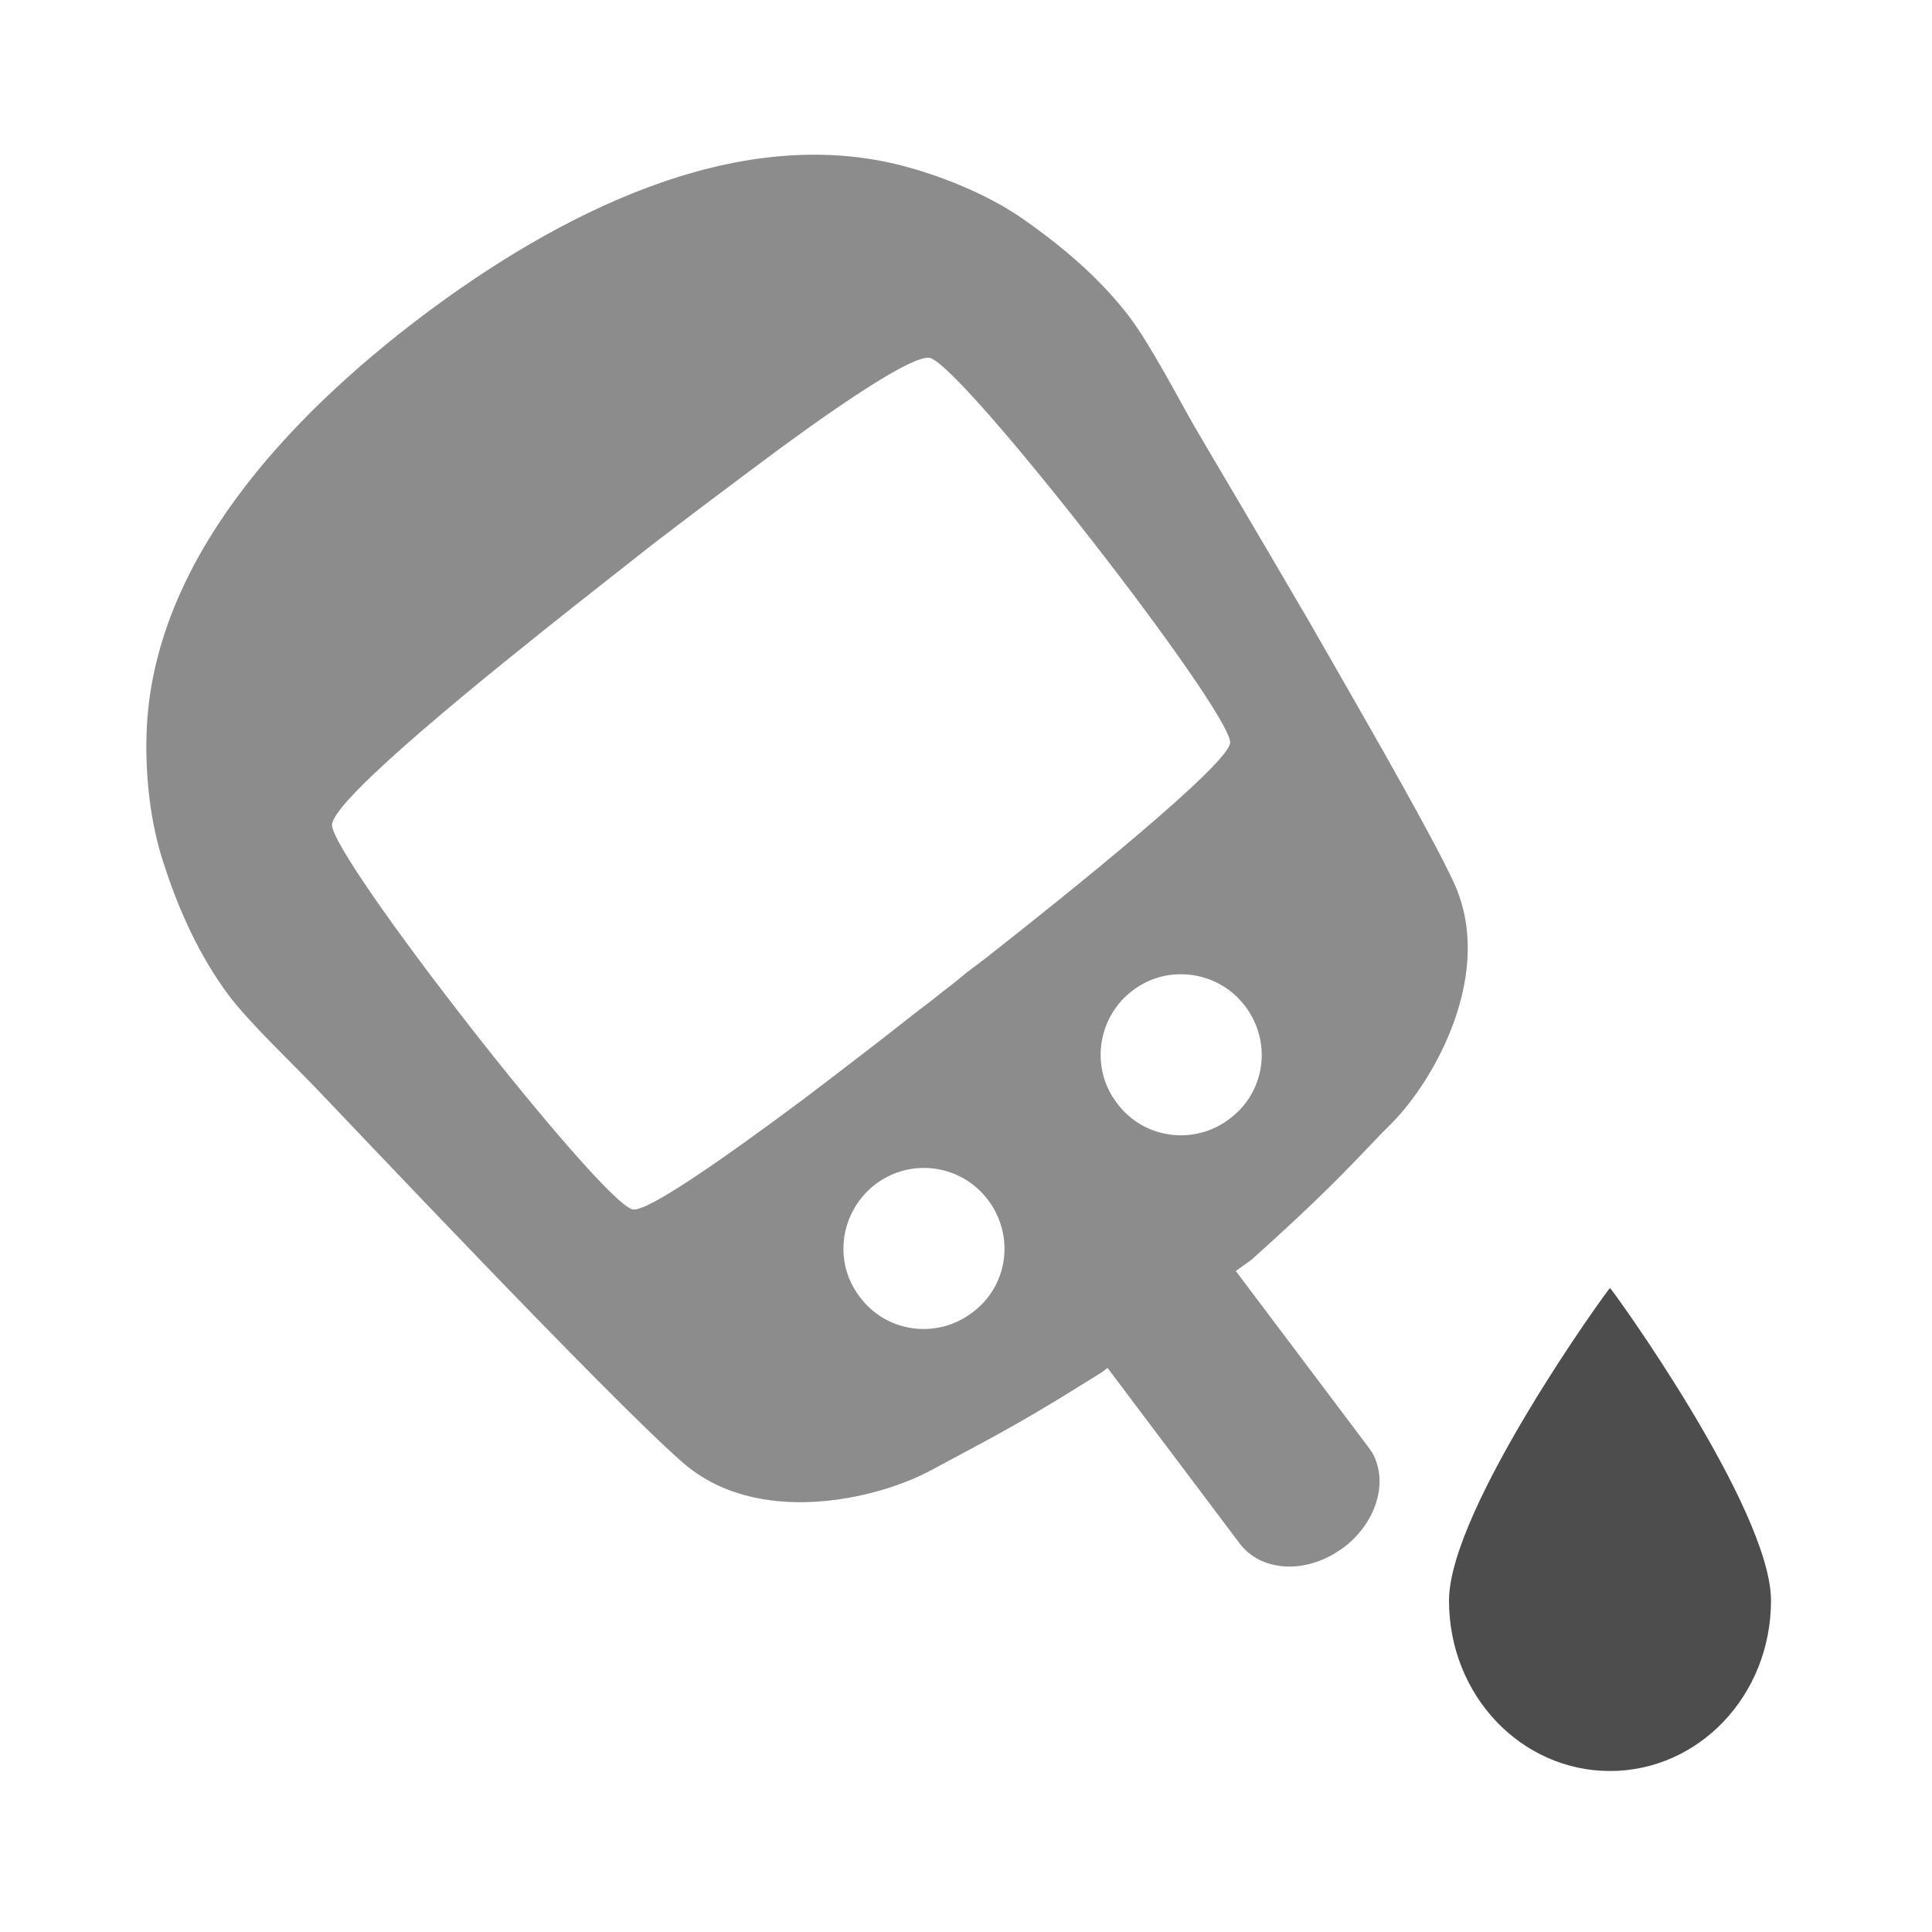 <?xml version="1.0" encoding="UTF-8"?>
<svg xmlns="http://www.w3.org/2000/svg" xmlns:xlink="http://www.w3.org/1999/xlink" width="96pt" height="96pt" viewBox="0 0 96 96" version="1.1">
<g id="surface1">
<path style=" stroke:none;fill-rule:evenodd;fill:rgb(54.902%,54.902%,54.902%);fill-opacity:1;" d="M 21 15.688 C 14.344 20.719 7.531 27.906 7.281 36.5 C 7.219 38.562 7.469 40.906 8.125 42.875 C 8.875 45.219 9.906 47.5 11.375 49.469 C 12.438 50.875 14.719 53.031 15.781 54.156 C 16.875 55.281 30.219 69.438 33.906 72.656 C 37.594 75.906 43.562 74.531 46.312 73.031 C 48.844 71.656 50.406 70.906 53.844 68.75 L 54.75 68.188 L 55.031 67.969 L 61.594 76.688 C 62.594 78.031 64.656 78.219 66.375 77.156 L 66.75 76.906 C 68.406 75.656 69 73.625 68.188 72.188 L 67.969 71.875 L 61.406 63.156 L 62.188 62.594 C 65.5 59.625 66.781 58.281 68.656 56.312 L 69.156 55.812 C 71.344 53.594 74.312 48.25 72.219 43.812 C 71.281 41.781 68.719 37.281 66.156 32.812 L 65.062 30.906 C 62.312 26.188 59.781 21.938 59.406 21.281 C 58.625 19.938 57.188 17.156 56.125 15.75 C 54.625 13.781 52.719 12.188 50.688 10.781 C 48.969 9.625 46.812 8.75 44.781 8.219 C 36.469 6.094 27.656 10.688 21 15.688 Z M 56.281 49.219 C 58.031 47.875 60.562 48.25 61.875 50 C 63.219 51.781 62.875 54.281 61.094 55.594 C 59.344 56.938 56.812 56.594 55.5 54.812 C 54.156 53.062 54.531 50.531 56.281 49.219 Z M 43.5 58.844 C 45.281 57.5 47.781 57.875 49.094 59.625 C 50.438 61.406 50.094 63.906 48.312 65.219 C 46.562 66.562 44.031 66.219 42.719 64.438 C 41.375 62.688 41.75 60.188 43.5 58.844 Z M 32.531 26.969 C 33.875 25.938 35.531 24.688 37.25 23.406 L 38.719 22.312 C 42.125 19.812 45.375 17.656 46.188 17.781 C 47.719 18.031 61.188 35.344 61.125 36.906 C 61.062 37.969 53.219 44.281 49 47.594 L 47.969 48.375 C 47.531 48.75 47.156 49.031 46.875 49.25 C 46.594 49.469 46.219 49.781 45.75 50.125 L 44.75 50.906 C 43.719 51.719 42.5 52.656 41.188 53.656 L 39.875 54.656 C 36.094 57.469 32.156 60.25 31.438 60.094 C 29.875 59.781 16.375 42.5 16.5 40.969 C 16.594 39.656 24.375 33.406 28.719 29.969 Z M 32.531 26.969 "/>
<path style=" stroke:none;fill-rule:evenodd;fill:rgb(30.196%,30.196%,30.196%);fill-opacity:1;" d="M 80 88 C 84.406 88 88 84.25 88 79.531 C 88 74.969 80.062 64 80 64 C 79.938 64 72 74.969 72 79.531 C 72 84.25 75.594 88 80 88 Z M 80 88 "/>
</g>
</svg>
